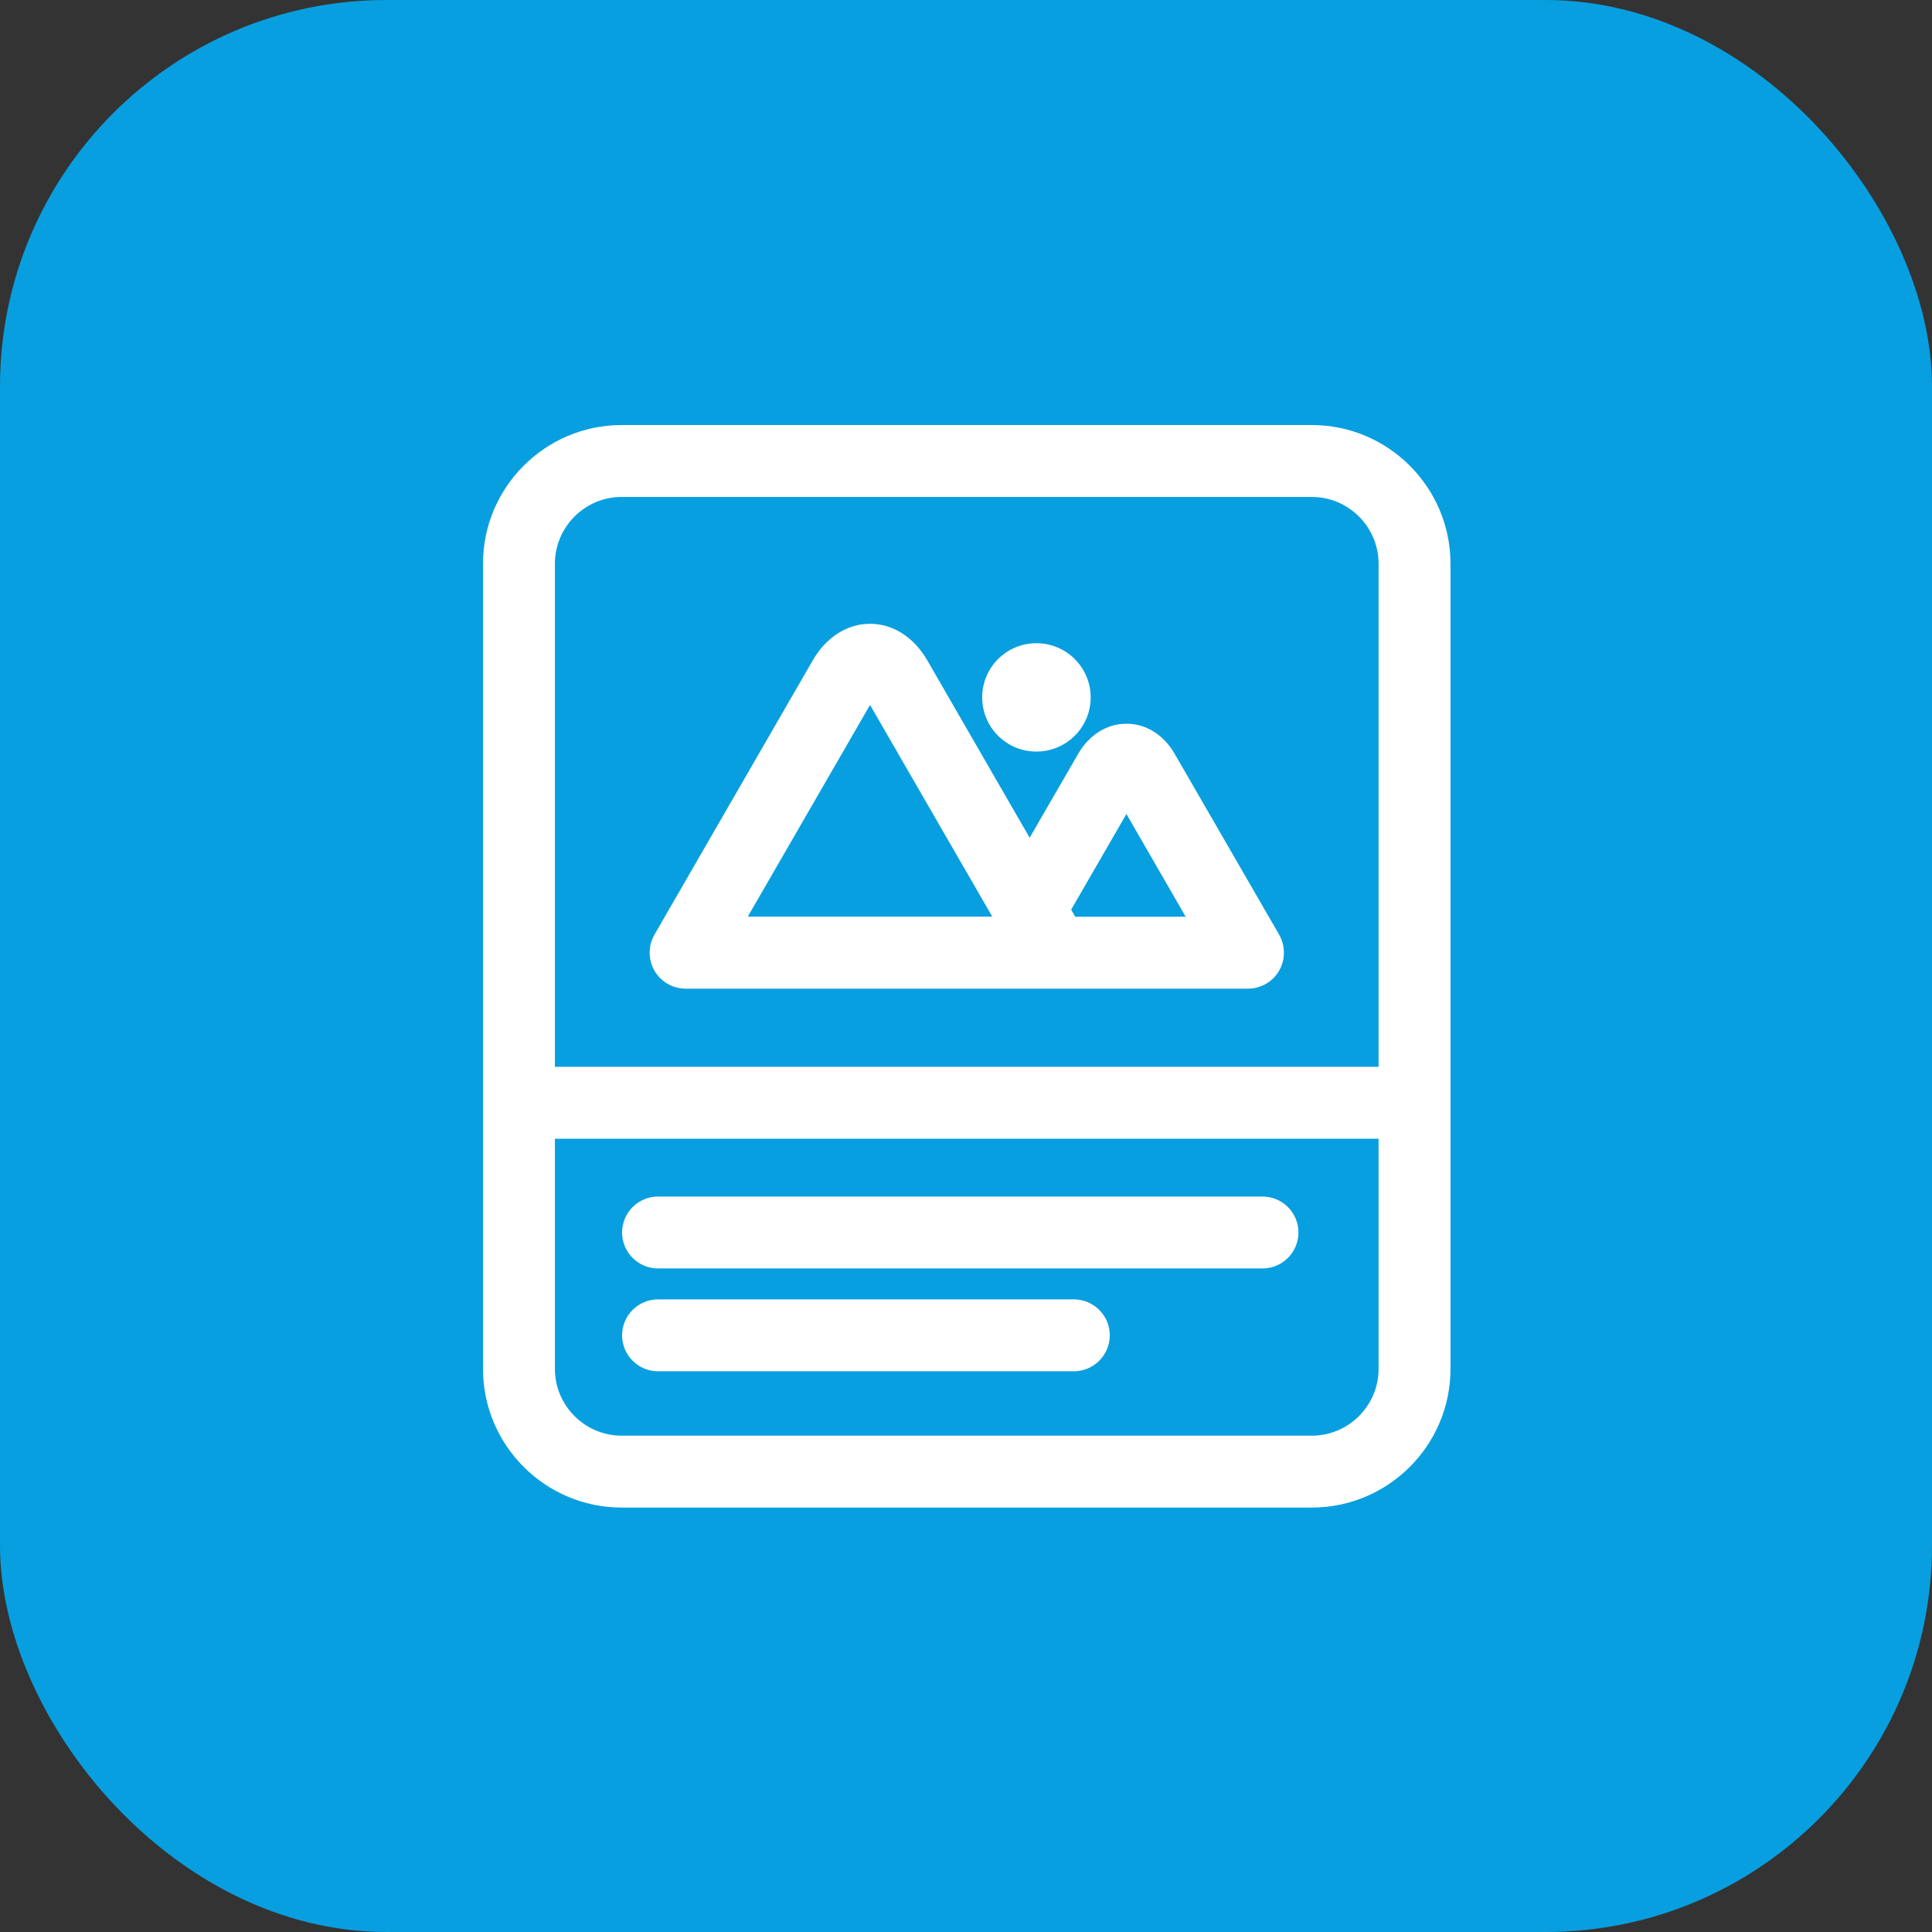 <svg width="100" height="100" viewBox="0 0 100 100" fill="none" xmlns="http://www.w3.org/2000/svg">
<rect x="0" y="0" width="100" height="100" fill="#333333" stroke="none"/>
<rect width="100" height="100" rx="20" fill="#079FE0"/>
<path d="M35.484 51.172H64.598C65.262 51.172 65.879 50.815 66.209 50.241C66.538 49.667 66.538 48.955 66.209 48.38L60.807 39.029C60.233 38.029 59.318 37.46 58.303 37.46C57.288 37.46 56.373 38.034 55.799 39.029L53.295 43.361L47.999 34.185C47.303 32.978 46.218 32.287 45.033 32.287C43.847 32.287 42.763 32.978 42.066 34.185L33.873 48.38C33.544 48.955 33.544 49.667 33.873 50.241C34.208 50.815 34.82 51.172 35.484 51.172ZM58.303 42.133L61.371 47.45H55.655L55.443 47.083L58.303 42.133ZM45.033 36.487L51.36 47.445H38.706L45.033 36.487Z" fill="white"/>
<path d="M53.645 38.901C55.198 38.901 56.453 37.646 56.453 36.099C56.453 34.552 55.198 33.292 53.645 33.292C52.093 33.292 50.838 34.547 50.838 36.099C50.838 37.652 52.093 38.901 53.645 38.901Z" fill="white"/>
<path d="M67.899 22H32.177C28.222 22 25 25.222 25 29.177V70.854C25 74.809 28.222 78.031 32.177 78.031H67.899C71.855 78.031 75.077 74.809 75.077 70.854V29.177C75.077 25.222 71.855 22 67.899 22ZM32.177 25.722H67.899C69.803 25.722 71.355 27.274 71.355 29.177V55.218H28.722V29.177C28.722 27.274 30.274 25.722 32.177 25.722ZM67.899 74.31H32.177C30.274 74.31 28.722 72.757 28.722 70.854V58.94H71.355V70.854C71.355 72.757 69.803 74.31 67.899 74.31Z" fill="white"/>
<path d="M65.342 61.933H34.059C33.033 61.933 32.199 62.767 32.199 63.793C32.199 64.82 33.033 65.654 34.059 65.654H65.347C66.374 65.654 67.208 64.82 67.208 63.793C67.208 62.767 66.374 61.933 65.347 61.933H65.342Z" fill="white"/>
<path d="M55.581 67.255H34.059C33.033 67.255 32.199 68.09 32.199 69.116C32.199 70.142 33.033 70.977 34.059 70.977H55.581C56.607 70.977 57.442 70.142 57.442 69.116C57.442 68.09 56.607 67.255 55.581 67.255Z" fill="white"/>
</svg>
